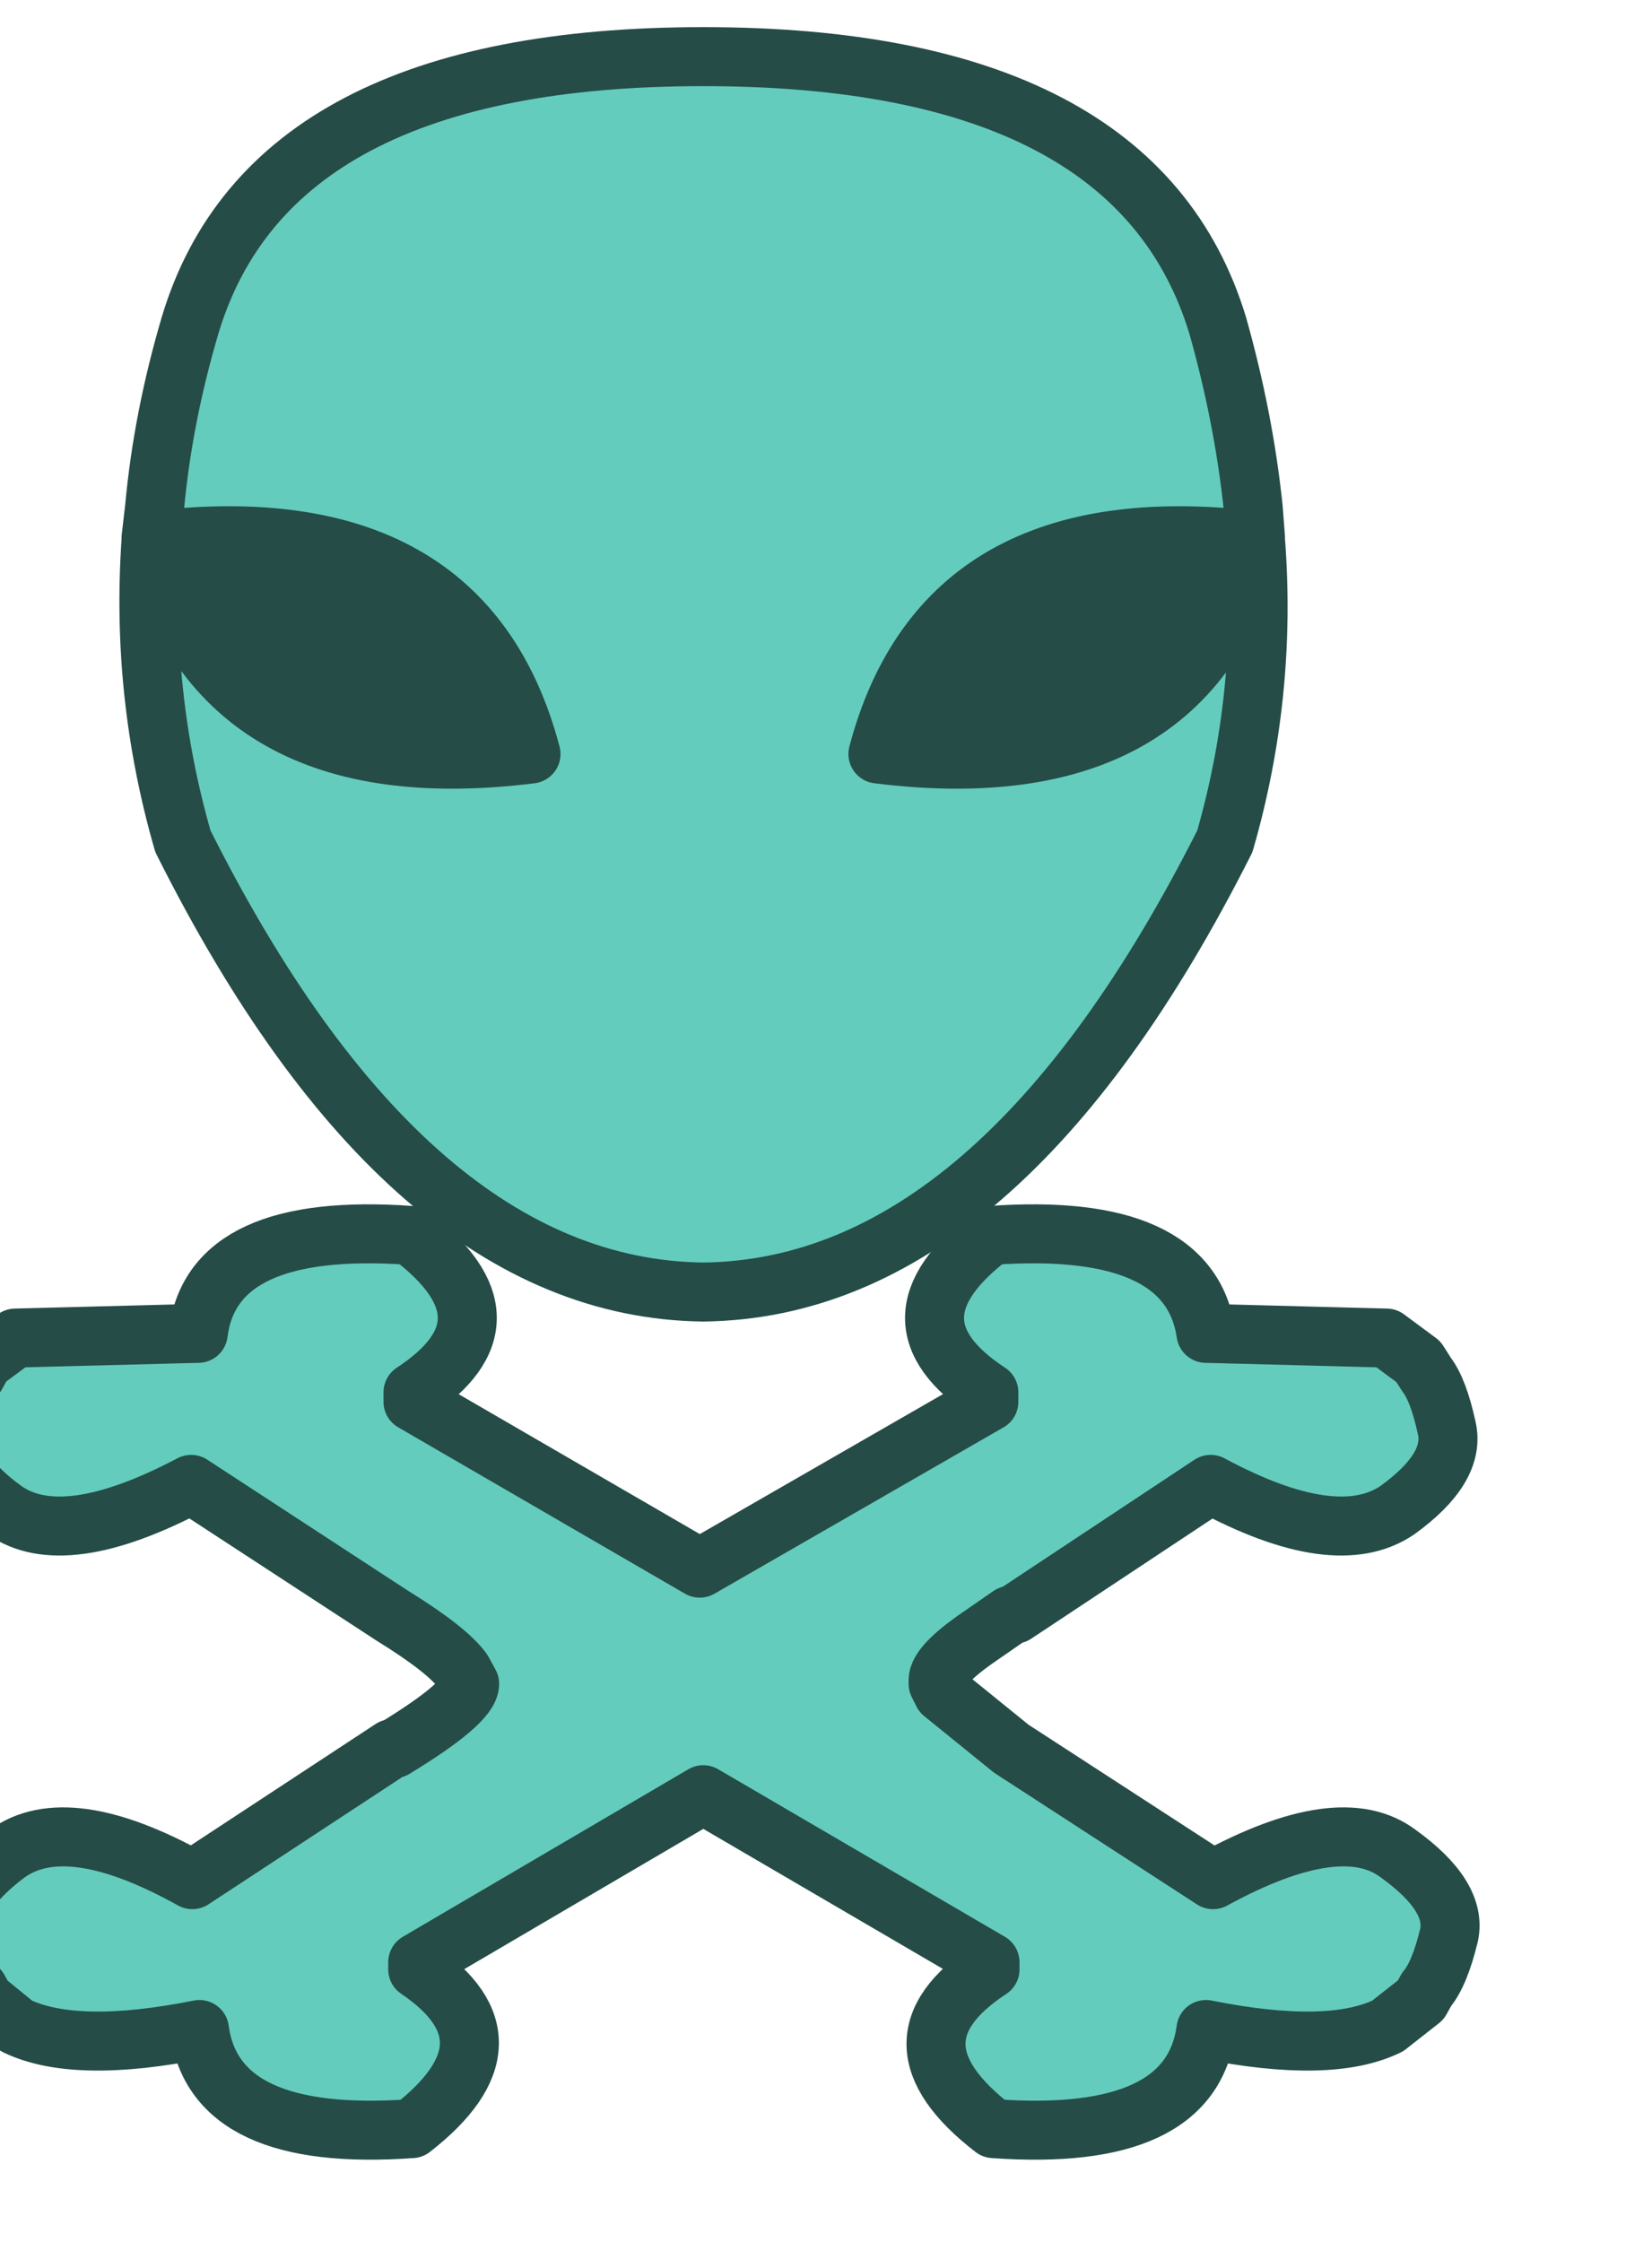 <svg width="70px" height="95px" viewBox="0 0 70 95" xmlns="http://www.w3.org/2000/svg" xmlns:xlink="http://www.w3.org/1999/xlink">
  <defs/>
  <filter id="drop-shadow"> 
    <feGaussianBlur in="SourceAlpha" stdDeviation="2" result="blur"/>
    <feOffset in="blur" dx="1" dy="1" result="offsetBlur"/>
    <feMerge>
        <feMergeNode in="offsetBlur"/>
        <feMergeNode in="SourceGraphic"/>
    </feMerge>
  </filter>
  <g style="filter: url(#drop-shadow);">
    <path stroke="none" fill="#64ccbc" d="M38.75 70.2 L38.75 70.35 38.95 70.75 41.85 73.1 50.4 78.65 Q55.8 75.7 58.25 77.55 60.75 79.35 60.4 81 60 82.65 59.45 83.3 L59.2 83.75 57.8 84.85 Q55.35 86.05 50.1 85 49.45 89.8 41.1 89.2 36.3 85.5 40.95 82.45 L40.95 82.15 28.8 75.05 16.7 82.15 16.7 82.45 Q21.2 85.5 16.45 89.2 8.1 89.8 7.45 85 2.2 86.05 -0.3 84.85 L-1.65 83.75 -1.9 83.3 Q-2.5 82.65 -2.85 81 -3.1 79.35 -0.7 77.55 1.85 75.7 7.15 78.65 L15.6 73.1 15.7 73.1 Q18.9 71.15 18.9 70.35 L18.6 69.8 Q17.95 68.9 15.6 67.45 L7.1 61.9 Q1.7 64.75 -0.8 63 -3.3 61.2 -2.85 59.5 -2.55 57.9 -2 57.25 L-1.7 56.7 -0.35 55.7 7.4 55.5 Q8 50.75 16.4 51.35 21.15 54.95 16.5 58 L16.5 58.4 28.65 65.45 40.9 58.4 40.9 58 Q36.25 54.95 41 51.35 49.4 50.75 50.1 55.5 L57.75 55.7 59.1 56.7 59.45 57.25 Q59.95 57.9 60.3 59.5 60.7 61.2 58.2 63 55.6 64.75 50.3 61.9 L42 67.4 41.8 67.45 40.5 68.35 Q38.75 69.55 38.75 70.2"/>
    <path fill="none" stroke="#254c47" stroke-width="2.5" stroke-linecap="round" stroke-linejoin="round" d="M38.75 70.2 Q38.75 69.55 40.5 68.35 L41.8 67.45 42 67.4 50.3 61.9 Q55.6 64.75 58.2 63 60.7 61.2 60.3 59.5 59.95 57.9 59.45 57.25 L59.1 56.7 57.75 55.7 50.1 55.5 Q49.4 50.75 41 51.35 36.25 54.95 40.9 58 L40.9 58.4 28.65 65.45 16.5 58.4 16.5 58 Q21.15 54.95 16.4 51.35 8 50.75 7.4 55.5 L-0.35 55.7 -1.7 56.7 -2 57.25 Q-2.55 57.9 -2.85 59.5 -3.3 61.2 -0.8 63 1.7 64.75 7.1 61.9 L15.6 67.45 Q17.95 68.9 18.6 69.8 L18.9 70.35 Q18.9 71.15 15.7 73.1 L15.6 73.1 7.15 78.65 Q1.85 75.7 -0.7 77.55 -3.1 79.35 -2.85 81 -2.5 82.65 -1.9 83.3 L-1.65 83.75 -0.3 84.85 Q2.2 86.05 7.45 85 8.1 89.8 16.45 89.2 21.2 85.5 16.7 82.45 L16.7 82.15 28.8 75.05 40.95 82.15 40.95 82.45 Q36.3 85.5 41.1 89.2 49.45 89.8 50.1 85 55.35 86.05 57.8 84.85 L59.2 83.75 59.45 83.3 Q60 82.65 60.4 81 60.75 79.35 58.25 77.55 55.8 75.7 50.4 78.65 L41.85 73.1 38.95 70.75 38.75 70.35 38.75 70.2"/>
    <path stroke="none" fill="#64ccbc" d="M5.5 21.9 L5.4 21.8 5.55 20.5 Q5.9 16.7 7.05 12.8 10.45 1.4 28.8 1.4 47.15 1.4 50.6 12.8 51.7 16.7 52.1 20.5 L52.2 21.8 52.15 21.9 52.2 21.9 Q52.7 28.4 50.9 34.65 41.35 53.6 28.8 53.75 16.25 53.6 6.75 34.65 4.95 28.4 5.4 21.9 L5.5 21.9 Q8.25 32.6 21.5 30.95 18.7 20.35 5.5 21.9 M52.15 21.9 Q39 20.35 36.2 30.95 49.45 32.6 52.15 21.9"/>
    <path stroke="none" fill="#254c47" d="M52.15 21.9 Q49.45 32.6 36.2 30.95 39 20.35 52.15 21.9 M5.5 21.9 Q18.7 20.35 21.5 30.95 8.25 32.6 5.5 21.9"/>
    <path fill="none" stroke="#254c47" stroke-width="2.5" stroke-linecap="round" stroke-linejoin="round" d="M52.15 21.9 L52.2 21.8 52.1 20.5 Q51.7 16.7 50.6 12.8 47.15 1.4 28.8 1.4 10.45 1.4 7.05 12.8 5.9 16.7 5.55 20.5 L5.4 21.8 5.5 21.9 Q18.7 20.35 21.5 30.95 8.25 32.6 5.5 21.9 L5.4 21.9 Q4.95 28.4 6.75 34.65 16.25 53.6 28.8 53.75 41.35 53.6 50.9 34.65 52.7 28.4 52.2 21.9 L52.15 21.9 Q49.45 32.6 36.2 30.95 39 20.35 52.15 21.9"/>
  </g>
</svg>